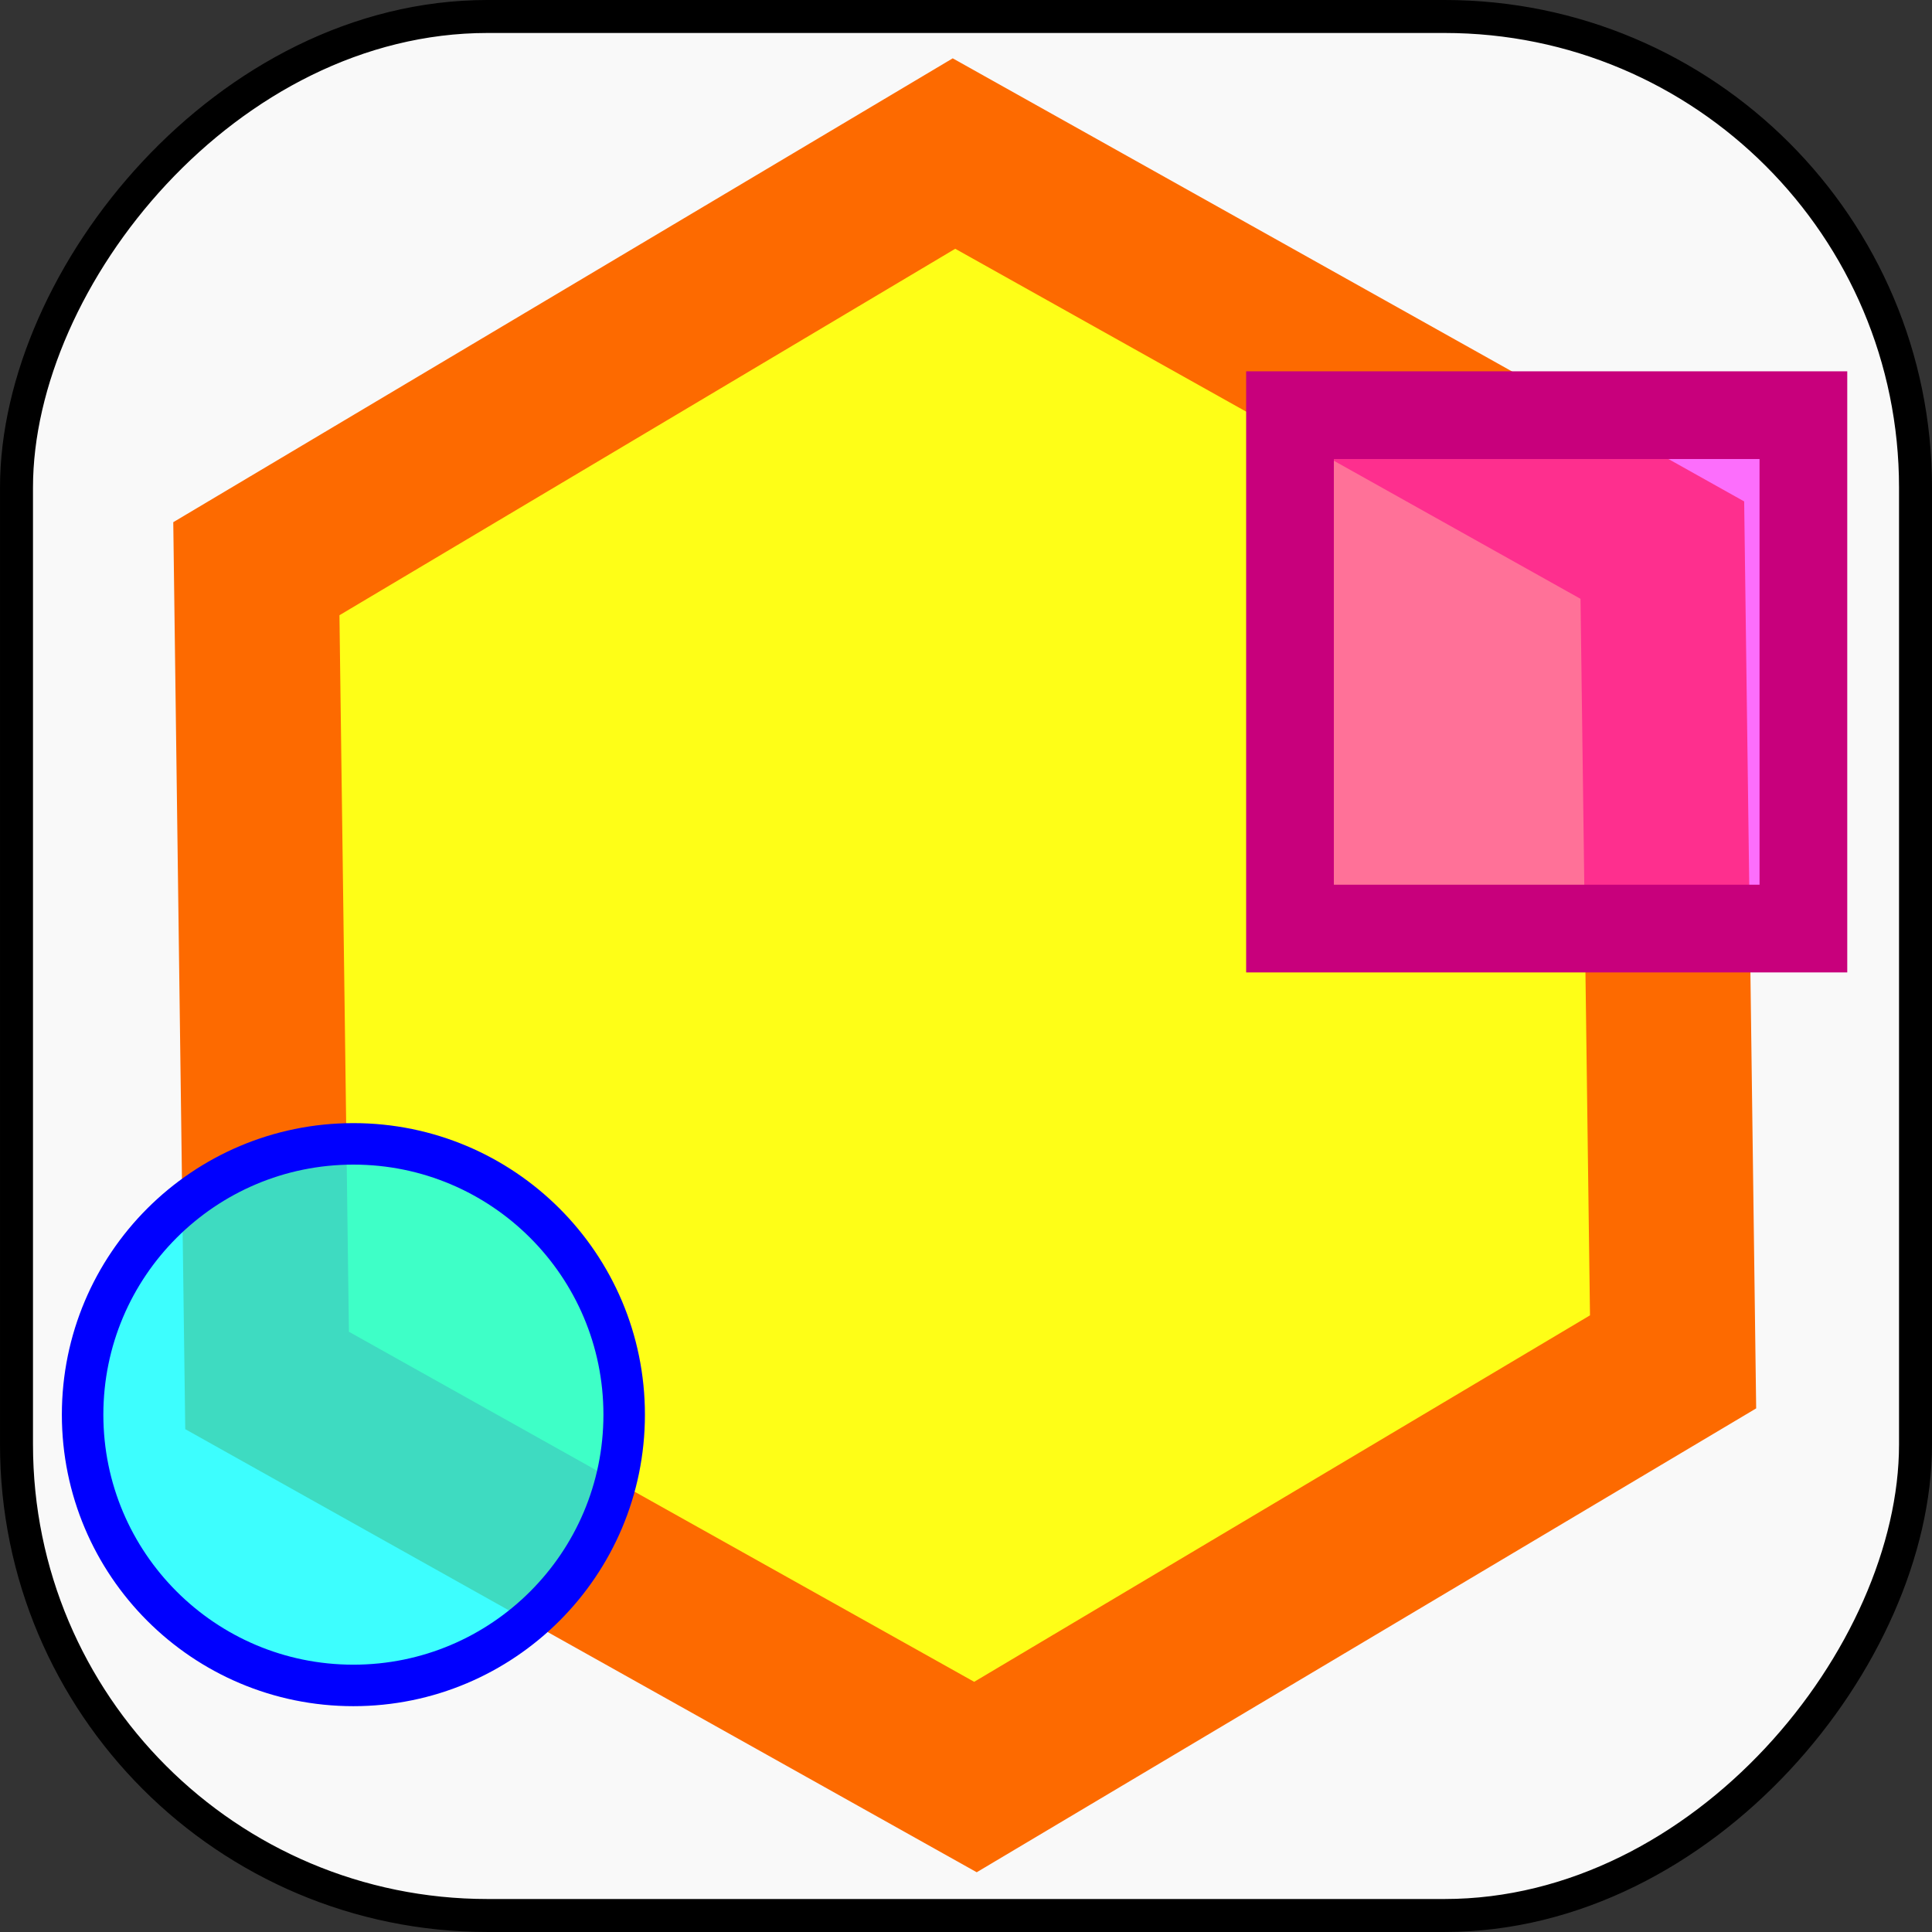 <?xml version="1.0" encoding="UTF-8" standalone="no"?>
<!-- Created with Inkscape (http://www.inkscape.org/) -->

<svg
   width="128mm"
   height="128mm"
   viewBox="0 0 128 128"
   version="1.1"
   id="svg18"
   inkscape:version="1.3.2 (091e20ef0f, 2023-11-25, custom)"
   sodipodi:docname="shape_icon.svg"
   xml:space="preserve"
   xmlns:inkscape="http://www.inkscape.org/namespaces/inkscape"
   xmlns:sodipodi="http://sodipodi.sourceforge.net/DTD/sodipodi-0.dtd"
   xmlns="http://www.w3.org/2000/svg"
   xmlns:svg="http://www.w3.org/2000/svg"
   xmlns:rdf="http://www.w3.org/1999/02/22-rdf-syntax-ns#"
   xmlns:cc="http://creativecommons.org/ns#"
   xmlns:dc="http://purl.org/dc/elements/1.1/"><rect x="0" y="0" width="128" height="128" fill="#333333" stroke="none"/><defs
     id="defs12" /><sodipodi:namedview
     id="base"
     pagecolor="#ffffff"
     bordercolor="#666666"
     borderopacity="1.0"
     inkscape:pageopacity="0.0"
     inkscape:pageshadow="2"
     inkscape:zoom="0.54740307"
     inkscape:cx="316.95109"
     inkscape:cy="107.78164"
     inkscape:document-units="mm"
     inkscape:current-layer="layer1"
     showgrid="false"
     inkscape:pagecheckerboard="true"
     inkscape:window-width="1920"
     inkscape:window-height="1022"
     inkscape:window-x="2160"
     inkscape:window-y="1434"
     inkscape:window-maximized="1"
     inkscape:showpageshadow="2"
     inkscape:deskcolor="#d1d1d1" /><g
     inkscape:label="Layer 1"
     inkscape:groupmode="layer"
     id="layer1"
     transform="translate(-50.694,-64.301)"><rect
       style="fill:#f9f9f9;fill-rule:evenodd;stroke:#000000;stroke-width:2.185;stroke-dasharray:none;stroke-dashoffset:0;-inkscape-stroke:none"
       id="rect2"
       width="125.815"
       height="125.815"
       x="-177.602"
       y="65.393"
       ry="31.208"
       transform="scale(-1,1)" /><path
       sodipodi:type="star"
       style="opacity:1;fill:#fffe03;fill-opacity:0.914;stroke:#fd6a00;stroke-width:45.807;stroke-linecap:square;stroke-linejoin:miter;stroke-dasharray:none;stroke-opacity:1"
       id="path33"
       inkscape:flatsided="true"
       sodipodi:sides="6"
       sodipodi:cx="186.86166"
       sodipodi:cy="79.570183"
       sodipodi:r1="225.46033"
       sodipodi:r2="159.42451"
       sodipodi:arg1="0"
       sodipodi:arg2="0.52359878"
       inkscape:rounded="0"
       inkscape:randomized="0"
       d="M 412.322,79.57 299.592,274.825 H 74.132 L -38.599,79.57 74.132,-115.684 l 225.46,0 z"
       transform="matrix(-0.205,0.122,0.122,0.205,143.208,89.145)" /><circle
       style="fill:#00ffff;fill-opacity:0.756;stroke:#0000ff;stroke-width:2.749;stroke-linejoin:bevel"
       id="path32"
       cx="-74.107"
       cy="158.025"
       r="17.94"
       transform="scale(-1,1)" /><rect
       style="opacity:1;fill:#ff00ff;fill-opacity:0.555;stroke:#c8007c;stroke-width:5.811;stroke-linecap:square;stroke-linejoin:miter;stroke-opacity:1"
       id="rect32"
       width="34.014"
       height="34.014"
       x="-170.174"
       y="91.807"
       transform="scale(-1,1)" /></g></svg>
